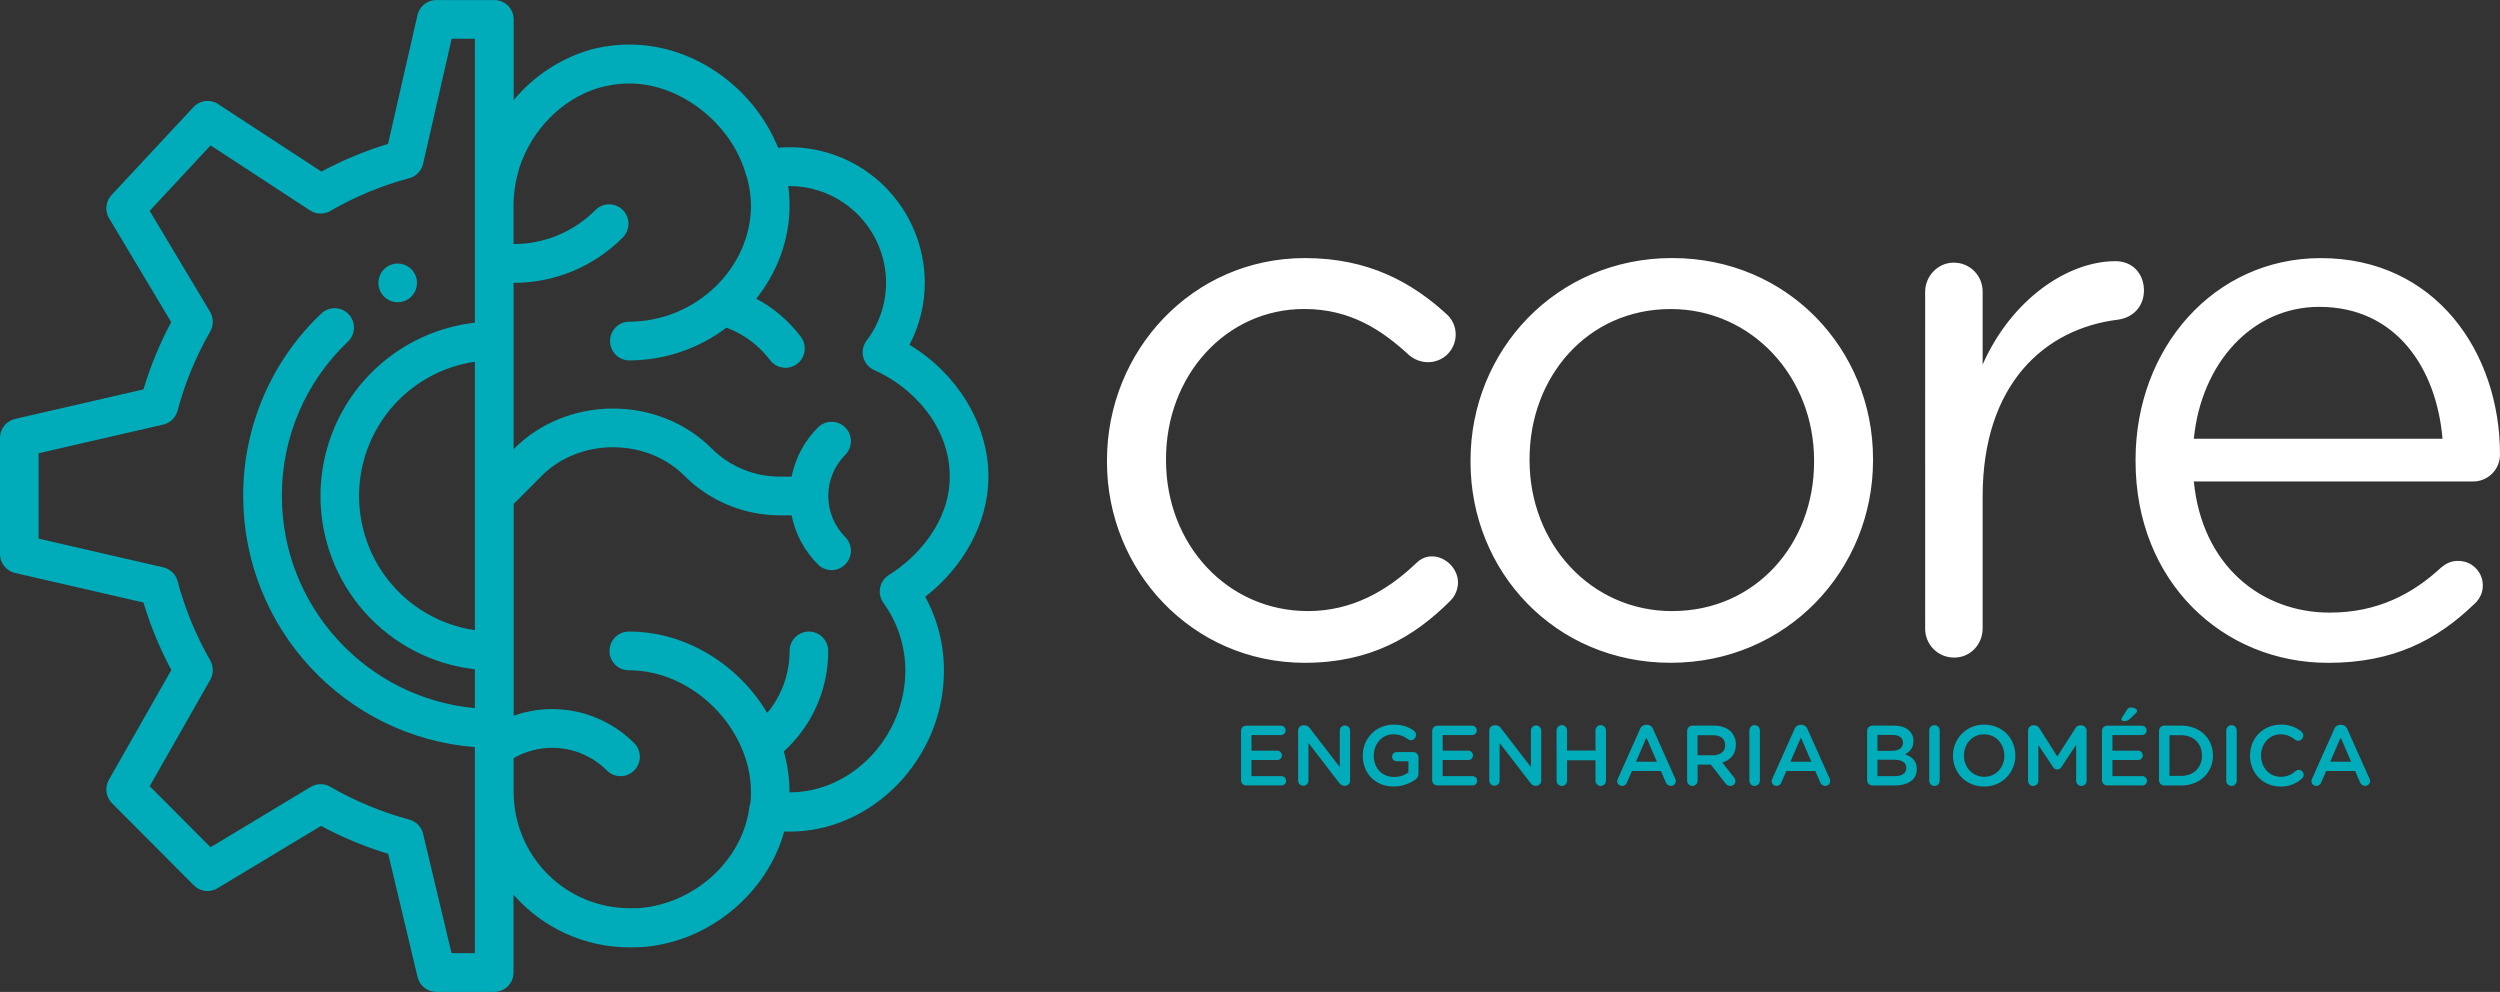 <svg width="247" height="98" viewBox="0 0 247 98" fill="none" xmlns="http://www.w3.org/2000/svg">
<rect x="0" y="0" width="247" height="98" fill="#333333" stroke="none"/>
<g clip-path="url(#clip0_4_19)">
<path d="M46.918 62.26C43.741 61.8 40.835 60.206 38.733 57.771C36.632 55.335 35.475 52.222 35.475 49C35.475 45.778 36.632 42.665 38.733 40.229C40.835 37.794 43.741 36.2 46.918 35.74V62.26ZM46.918 94.172H44.611L41.799 82.376C41.719 82.041 41.55 81.734 41.31 81.487C41.07 81.24 40.769 81.063 40.437 80.974C37.705 80.24 35.081 79.15 32.631 77.733C32.336 77.562 32.001 77.473 31.66 77.476C31.32 77.479 30.987 77.573 30.695 77.749L20.801 83.708L14.791 77.676L20.774 67.162C20.94 66.871 21.027 66.542 21.027 66.208C21.027 65.873 20.94 65.544 20.774 65.254C19.361 62.796 18.277 60.163 17.547 57.421C17.457 57.086 17.278 56.781 17.029 56.54C16.78 56.3 16.47 56.132 16.132 56.054L3.814 53.217V44.783L16.126 41.95C16.463 41.873 16.773 41.704 17.022 41.464C17.272 41.223 17.451 40.919 17.541 40.583C18.27 37.841 19.355 35.208 20.768 32.749C20.939 32.454 21.027 32.117 21.025 31.776C21.022 31.434 20.928 31.099 20.753 30.807L14.788 20.832L20.807 14.365L30.637 20.791C30.933 20.984 31.275 21.091 31.628 21.1C31.98 21.109 32.327 21.02 32.632 20.843C35.082 19.425 37.706 18.336 40.439 17.603C40.773 17.513 41.076 17.333 41.316 17.082C41.556 16.832 41.724 16.52 41.801 16.182L44.623 3.83H46.918V31.883C42.722 32.355 38.847 34.362 36.033 37.52C33.219 40.678 31.663 44.766 31.663 49.003C31.663 53.24 33.219 57.328 36.033 60.486C38.847 63.644 42.722 65.651 46.918 66.123V69.961C36.239 68.99 27.848 59.958 27.848 49.001C27.838 46.146 28.413 43.319 29.536 40.696C30.659 38.072 32.307 35.708 34.377 33.75C34.744 33.4 34.957 32.918 34.969 32.411C34.981 31.903 34.793 31.411 34.444 31.044C34.095 30.676 33.615 30.462 33.109 30.45C32.603 30.437 32.113 30.627 31.747 30.977C29.3 33.291 27.352 36.085 26.024 39.185C24.697 42.286 24.017 45.626 24.028 49.001C24.028 62.078 34.132 72.831 46.916 73.812L46.918 94.172ZM97.654 47.292V46.897C97.582 41.803 94.538 36.886 89.855 34.065C90.848 32.179 91.368 30.078 91.369 27.945C91.364 24.393 89.956 20.987 87.453 18.475C84.95 15.963 81.557 14.55 78.017 14.546C77.638 14.546 77.26 14.564 76.879 14.599C74.583 8.938 69.16 4.848 63.188 4.438C63.093 4.438 62.997 4.423 62.903 4.42C62.809 4.417 62.697 4.409 62.601 4.408H62.59C62.06 4.391 61.53 4.406 61.002 4.45C60.81 4.467 60.618 4.487 60.427 4.511C60.392 4.511 60.359 4.52 60.326 4.525C60.175 4.546 60.023 4.566 59.881 4.59H59.848H59.835H59.799C59.572 4.628 59.354 4.67 59.141 4.718L59.094 4.727H59.08H59.054C58.831 4.778 58.611 4.833 58.401 4.891L58.351 4.906L58.321 4.915C55.36 5.779 52.724 7.513 50.753 9.892V1.917C50.752 1.423 50.562 0.948 50.221 0.592C49.88 0.236 49.415 0.025 48.923 0.005H43.024C42.607 0.023 42.207 0.178 41.886 0.446C41.565 0.714 41.34 1.08 41.247 1.488L38.337 14.219C36.058 14.91 33.854 15.826 31.756 16.953L21.547 10.281C21.171 10.035 20.72 9.931 20.275 9.987C19.829 10.042 19.417 10.254 19.112 10.585L11.018 19.271C10.736 19.575 10.559 19.963 10.516 20.377C10.473 20.79 10.564 21.206 10.777 21.563L16.915 31.824C15.783 33.943 14.865 36.169 14.174 38.471L1.482 41.391C1.061 41.488 0.685 41.725 0.416 42.064C0.147 42.403 9.13832e-05 42.823 0 43.257V54.742C2.17405e-05 55.175 0.147 55.596 0.416 55.935C0.685 56.274 1.061 56.512 1.482 56.609L14.174 59.529C14.868 61.84 15.791 64.074 16.928 66.2L10.756 77.048C10.548 77.412 10.465 77.834 10.52 78.25C10.575 78.666 10.764 79.053 11.059 79.35L19.152 87.471C19.453 87.776 19.848 87.969 20.272 88.022C20.696 88.074 21.126 87.981 21.491 87.758L31.718 81.601C33.833 82.738 36.056 83.661 38.353 84.356L41.256 96.531C41.355 96.95 41.593 97.323 41.929 97.59C42.266 97.857 42.682 98.002 43.111 98.001H48.832C49.338 98 49.822 97.797 50.179 97.438C50.536 97.079 50.736 96.592 50.736 96.085V88.398C52.165 90.032 53.925 91.341 55.898 92.238C57.872 93.135 60.013 93.599 62.18 93.598C62.296 93.598 62.416 93.598 62.531 93.598L62.812 93.589H62.893C62.973 93.589 63.055 93.589 63.135 93.577C63.159 93.577 63.183 93.577 63.206 93.577H63.239H63.312H63.329L63.571 93.556H63.624C63.727 93.547 63.83 93.536 63.926 93.524H63.964H63.972L64.291 93.483H64.323C64.45 93.466 64.58 93.445 64.706 93.424H64.722C64.953 93.389 65.158 93.349 65.351 93.307H65.375L65.451 93.29C65.611 93.255 65.771 93.219 65.93 93.179C66.053 93.149 66.172 93.115 66.295 93.084L66.481 93.032C66.613 92.995 66.745 92.953 66.876 92.912L67.028 92.866C67.162 92.822 67.297 92.775 67.432 92.728L67.559 92.683C67.698 92.632 67.834 92.579 67.97 92.531L68.081 92.487C68.222 92.43 68.361 92.373 68.499 92.31L68.588 92.272C68.739 92.207 68.876 92.142 69.019 92.073L69.068 92.049C73.154 90.067 76.298 86.419 77.484 82.148C77.654 82.159 77.826 82.165 78.002 82.165C86.273 82.165 93.261 74.888 93.261 66.278C93.273 63.723 92.637 61.207 91.414 58.966C95.243 55.974 97.585 51.653 97.656 47.292H97.654ZM87.818 56.814C87.596 56.952 87.405 57.135 87.256 57.35C87.108 57.566 87.005 57.81 86.954 58.067C86.903 58.324 86.906 58.589 86.961 58.846C87.016 59.102 87.124 59.344 87.276 59.557C88.683 61.495 89.443 63.83 89.448 66.227C89.448 72.758 84.209 78.285 78.005 78.285C78.003 76.917 77.811 75.555 77.436 74.239C78.823 72.988 79.931 71.457 80.687 69.746C81.444 68.035 81.831 66.184 81.825 64.312C81.825 63.805 81.624 63.318 81.266 62.959C80.909 62.6 80.424 62.398 79.918 62.398C79.412 62.398 78.927 62.6 78.569 62.959C78.212 63.318 78.011 63.805 78.011 64.312C78.018 66.553 77.235 68.724 75.801 70.441C72.991 65.716 67.816 62.398 62.18 62.398C61.925 62.391 61.671 62.435 61.433 62.528C61.195 62.621 60.979 62.761 60.796 62.94C60.613 63.118 60.467 63.332 60.368 63.568C60.269 63.803 60.218 64.057 60.218 64.313C60.218 64.569 60.269 64.822 60.368 65.058C60.467 65.294 60.613 65.508 60.796 65.686C60.979 65.865 61.195 66.004 61.433 66.097C61.671 66.19 61.925 66.235 62.18 66.227C68.468 66.227 74.197 71.975 74.197 78.285C74.197 78.63 74.179 78.98 74.145 79.324C74.094 79.46 74.058 79.601 74.04 79.745C73.434 84.454 69.55 88.477 64.598 89.519C64.426 89.555 64.267 89.584 64.116 89.607H64.072C63.987 89.624 63.901 89.637 63.801 89.649L63.557 89.681H63.51C63.431 89.694 63.359 89.7 63.273 89.707H63.251L63.035 89.728H62.955H62.865C62.834 89.728 62.8 89.728 62.767 89.728H62.714H62.469H62.187C59.153 89.725 56.244 88.513 54.099 86.36C51.954 84.207 50.747 81.288 50.744 78.243V74.908C51.176 74.656 51.633 74.448 52.106 74.288C53.456 73.829 54.907 73.758 56.295 74.083C57.683 74.408 58.953 75.115 59.961 76.126C60.319 76.484 60.804 76.686 61.31 76.685C61.816 76.685 62.301 76.483 62.659 76.123C63.016 75.764 63.217 75.277 63.216 74.769C63.216 74.261 63.015 73.775 62.657 73.416C61.144 71.902 59.24 70.842 57.159 70.355C55.079 69.868 52.904 69.975 50.88 70.662L50.75 70.71V49.794L53.541 46.99C55.318 45.208 57.882 44.186 60.572 44.186C63.264 44.186 65.827 45.208 67.603 46.99C70.106 49.499 73.498 50.911 77.036 50.914H78.209C78.58 52.755 79.487 54.444 80.814 55.767C80.991 55.945 81.201 56.086 81.433 56.182C81.664 56.278 81.912 56.327 82.163 56.327C82.413 56.327 82.661 56.277 82.892 56.181C83.124 56.085 83.334 55.944 83.511 55.766C83.688 55.588 83.828 55.377 83.924 55.145C84.02 54.912 84.069 54.663 84.069 54.412C84.069 54.161 84.019 53.912 83.923 53.68C83.827 53.448 83.686 53.237 83.509 53.059C82.978 52.526 82.556 51.894 82.268 51.197C81.981 50.501 81.832 49.754 81.832 49C81.832 48.246 81.981 47.499 82.268 46.803C82.556 46.106 82.978 45.474 83.509 44.941C83.687 44.763 83.827 44.552 83.923 44.32C84.019 44.088 84.069 43.839 84.069 43.588C84.069 43.336 84.02 43.087 83.925 42.855C83.829 42.623 83.689 42.411 83.512 42.234C83.335 42.056 83.124 41.914 82.893 41.818C82.662 41.722 82.414 41.672 82.163 41.672C81.913 41.672 81.665 41.721 81.433 41.817C81.201 41.913 80.991 42.054 80.814 42.231C79.485 43.557 78.579 45.248 78.209 47.092H77.036C75.784 47.092 74.544 46.844 73.387 46.363C72.23 45.883 71.179 45.178 70.294 44.289C67.808 41.794 64.262 40.363 60.566 40.363C56.87 40.363 53.325 41.794 50.839 44.289L50.744 44.385V27.945C52.749 27.95 54.734 27.557 56.586 26.787C58.438 26.017 60.12 24.886 61.534 23.46C61.711 23.282 61.851 23.07 61.947 22.837C62.043 22.605 62.092 22.355 62.092 22.104C62.092 21.852 62.042 21.602 61.946 21.37C61.85 21.137 61.709 20.926 61.531 20.748C61.354 20.57 61.143 20.429 60.911 20.333C60.679 20.237 60.431 20.187 60.18 20.188C59.929 20.188 59.68 20.238 59.449 20.334C59.217 20.431 59.006 20.572 58.829 20.75C57.768 21.82 56.507 22.667 55.118 23.244C53.729 23.822 52.24 24.117 50.736 24.113V20.295C50.737 19.701 50.781 19.109 50.87 18.522C50.901 18.316 50.935 18.124 50.969 17.944C50.97 17.939 50.97 17.935 50.969 17.931C51.029 17.644 51.097 17.363 51.171 17.095C51.17 17.089 51.17 17.083 51.171 17.078C51.218 16.899 51.271 16.725 51.322 16.561C51.323 16.555 51.323 16.548 51.322 16.542C52.55 12.819 55.468 9.859 58.989 8.732L59.065 8.707L59.315 8.633H59.339C59.502 8.588 59.676 8.543 59.867 8.501H59.879C60.044 8.464 60.226 8.428 60.432 8.393C60.71 8.346 60.993 8.31 61.276 8.285C61.665 8.254 62.055 8.244 62.445 8.255H62.466C62.531 8.255 62.594 8.255 62.661 8.255H62.682C62.744 8.255 62.803 8.255 62.87 8.267C67.722 8.616 72.376 12.482 73.699 17.259C73.728 17.359 73.764 17.458 73.808 17.553C74.054 18.447 74.185 19.368 74.197 20.295C74.197 26.522 68.694 31.78 62.18 31.78C61.674 31.78 61.189 31.982 60.831 32.341C60.474 32.7 60.273 33.186 60.273 33.694C60.273 34.202 60.474 34.688 60.831 35.047C61.189 35.406 61.674 35.608 62.18 35.608C65.644 35.599 69.012 34.463 71.778 32.37C73.471 33.003 74.952 34.101 76.052 35.539C76.201 35.748 76.39 35.924 76.608 36.058C76.826 36.192 77.069 36.28 77.322 36.318C77.574 36.356 77.832 36.342 78.079 36.278C78.327 36.214 78.559 36.1 78.762 35.945C78.965 35.789 79.135 35.593 79.261 35.371C79.387 35.148 79.467 34.901 79.497 34.647C79.526 34.392 79.505 34.134 79.433 33.888C79.361 33.642 79.241 33.413 79.079 33.214C77.907 31.68 76.419 30.417 74.718 29.511C76.771 26.929 78.009 23.72 78.009 20.295C78.009 19.656 77.966 19.017 77.881 18.384H78.009C80.537 18.388 82.96 19.397 84.748 21.191C86.535 22.984 87.541 25.416 87.544 27.953C87.538 30.016 86.86 32.02 85.613 33.66C85.44 33.891 85.322 34.158 85.266 34.441C85.21 34.725 85.219 35.017 85.292 35.296C85.365 35.575 85.5 35.834 85.686 36.054C85.873 36.274 86.106 36.448 86.37 36.565C90.091 38.188 93.836 42.073 93.836 47.086C93.836 51.49 90.727 55 87.818 56.814ZM39.291 29.863C39.669 29.863 40.037 29.751 40.351 29.541C40.664 29.331 40.909 29.032 41.053 28.682C41.198 28.332 41.235 27.948 41.162 27.576C41.088 27.205 40.907 26.864 40.64 26.596C40.373 26.329 40.033 26.146 39.663 26.073C39.294 25.999 38.91 26.037 38.562 26.182C38.213 26.326 37.915 26.572 37.706 26.886C37.496 27.201 37.385 27.571 37.385 27.95C37.385 28.457 37.586 28.944 37.944 29.302C38.301 29.661 38.786 29.863 39.291 29.863Z" fill="#00ACB9"/>
<path d="M244.418 59.712C244.81 59.39 245.091 58.953 245.222 58.463C245.353 57.973 245.326 57.453 245.147 56.978C244.968 56.504 244.644 56.098 244.222 55.818C243.8 55.538 243.301 55.398 242.796 55.418C242.131 55.418 241.613 55.712 241.172 56.083C238.369 58.676 234.901 60.526 230.179 60.526C223.391 60.526 217.561 55.861 216.75 47.569H244.344C244.693 47.57 245.04 47.502 245.363 47.369C245.686 47.235 245.98 47.038 246.227 46.79C246.474 46.542 246.669 46.247 246.802 45.923C246.935 45.598 247.002 45.251 247 44.9C247 34.757 240.583 25.501 229.292 25.501C218.742 25.501 210.994 34.386 210.994 45.418V45.57C210.994 57.417 219.553 65.488 230.029 65.488C236.522 65.488 240.801 63.193 244.416 59.716L244.418 59.712ZM216.75 43.348C217.489 35.87 222.501 30.317 229.145 30.317C236.745 30.317 240.728 36.393 241.32 43.348H216.75ZM190.207 62.081C190.201 62.461 190.272 62.839 190.415 63.192C190.557 63.544 190.769 63.864 191.037 64.133C191.305 64.402 191.624 64.615 191.976 64.758C192.327 64.901 192.703 64.972 193.082 64.967C194.705 64.967 195.885 63.635 195.885 62.081V49.049C195.885 38.018 201.939 32.465 209.313 31.575C210.788 31.353 211.822 30.243 211.822 28.689C211.822 27.061 210.714 25.803 209.018 25.803C204.221 25.803 198.688 29.654 195.885 36.021V28.837C195.891 28.456 195.82 28.078 195.678 27.726C195.535 27.373 195.324 27.052 195.056 26.783C194.788 26.514 194.468 26.302 194.117 26.159C193.765 26.016 193.389 25.945 193.01 25.951C191.46 25.951 190.205 27.283 190.205 28.837L190.207 62.081ZM165.213 60.378C157.17 60.378 151.121 53.714 151.121 45.494V45.342C151.121 37.271 156.801 30.533 165.066 30.533C173.106 30.533 179.231 37.271 179.231 45.489V45.641C179.231 53.712 173.48 60.374 165.213 60.374V60.378ZM165.062 65.483C176.564 65.483 185.055 56.302 185.055 45.491V45.339C185.055 34.528 176.644 25.495 165.208 25.495C153.706 25.495 145.288 34.677 145.288 45.486V45.638C145.288 56.449 153.624 65.483 165.062 65.483ZM128.926 65.483C135.345 65.483 139.697 62.965 143.313 59.336C143.778 58.862 144.043 58.225 144.052 57.559C144.052 56.227 142.87 54.968 141.468 54.968C140.729 54.968 140.215 55.339 139.846 55.708C137.041 58.375 133.574 60.374 129.221 60.374C121.252 60.374 115.203 53.784 115.203 45.489V45.337C115.203 37.119 121.106 30.529 128.852 30.529C133.427 30.529 136.525 32.602 139.255 35.12C139.776 35.547 140.427 35.781 141.099 35.785C141.821 35.785 142.514 35.497 143.025 34.985C143.536 34.472 143.823 33.776 143.823 33.051C143.824 32.674 143.746 32.301 143.593 31.956C143.441 31.612 143.217 31.303 142.938 31.051C139.544 27.942 135.264 25.498 128.92 25.498C117.779 25.498 109.369 34.68 109.369 45.489V45.641C109.369 56.378 117.779 65.486 128.92 65.486" fill="white"/>
<path d="M122.615 77.081V72.221C122.613 72.152 122.626 72.083 122.652 72.019C122.678 71.955 122.716 71.896 122.765 71.847C122.814 71.799 122.872 71.76 122.935 71.734C122.999 71.708 123.068 71.695 123.137 71.697H126.562C126.684 71.698 126.801 71.747 126.888 71.834C126.975 71.921 127.024 72.039 127.025 72.162C127.025 72.223 127.013 72.283 126.99 72.34C126.967 72.396 126.933 72.447 126.89 72.491C126.847 72.534 126.796 72.568 126.739 72.591C126.683 72.615 126.623 72.626 126.562 72.626H123.651V74.163H126.185C126.309 74.165 126.427 74.216 126.513 74.304C126.6 74.392 126.648 74.512 126.648 74.636C126.648 74.696 126.636 74.756 126.613 74.812C126.589 74.868 126.555 74.919 126.512 74.961C126.469 75.004 126.418 75.037 126.361 75.059C126.305 75.082 126.245 75.093 126.185 75.091H123.651V76.68H126.606C126.727 76.681 126.843 76.729 126.929 76.814C127.016 76.899 127.066 77.014 127.069 77.136C127.07 77.197 127.059 77.258 127.036 77.315C127.013 77.372 126.979 77.424 126.936 77.467C126.893 77.511 126.841 77.545 126.784 77.568C126.728 77.591 126.667 77.602 126.606 77.6H123.137C123.068 77.602 123 77.589 122.937 77.564C122.873 77.538 122.815 77.5 122.766 77.451C122.718 77.403 122.679 77.345 122.653 77.282C122.627 77.218 122.614 77.15 122.615 77.081Z" fill="#00ACB9"/>
<path d="M128.254 72.181C128.253 72.112 128.267 72.044 128.293 71.981C128.319 71.917 128.357 71.859 128.406 71.81C128.455 71.762 128.512 71.723 128.576 71.697C128.639 71.671 128.707 71.658 128.776 71.659H128.885C128.993 71.661 129.098 71.69 129.193 71.743C129.287 71.796 129.366 71.871 129.424 71.963L132.369 75.788V72.157C132.376 72.026 132.433 71.903 132.528 71.813C132.622 71.723 132.748 71.673 132.878 71.673C133.009 71.673 133.134 71.723 133.229 71.813C133.324 71.903 133.381 72.026 133.388 72.157V77.122C133.389 77.189 133.377 77.256 133.352 77.319C133.327 77.381 133.29 77.438 133.243 77.486C133.196 77.534 133.139 77.572 133.078 77.598C133.016 77.624 132.949 77.637 132.882 77.637H132.84C132.732 77.635 132.626 77.606 132.532 77.553C132.438 77.5 132.359 77.424 132.301 77.333L129.274 73.398V77.146C129.267 77.277 129.21 77.4 129.115 77.49C129.021 77.58 128.895 77.63 128.765 77.63C128.634 77.63 128.509 77.58 128.414 77.49C128.319 77.4 128.262 77.277 128.255 77.146L128.254 72.181Z" fill="#00ACB9"/>
<path d="M134.641 74.669V74.652C134.635 74.25 134.709 73.85 134.86 73.477C135.01 73.104 135.234 72.765 135.517 72.48C135.801 72.195 136.138 71.97 136.509 71.818C136.881 71.666 137.279 71.59 137.68 71.595C138.564 71.595 139.152 71.806 139.691 72.195C139.756 72.244 139.809 72.308 139.846 72.381C139.882 72.454 139.901 72.535 139.902 72.617C139.901 72.754 139.847 72.885 139.75 72.981C139.654 73.078 139.523 73.132 139.387 73.132C139.271 73.128 139.159 73.086 139.068 73.014C138.658 72.699 138.153 72.535 137.637 72.55C136.552 72.55 135.727 73.504 135.727 74.636V74.652C135.727 75.868 136.527 76.764 137.73 76.764C138.239 76.769 138.737 76.612 139.152 76.317V75.21H137.99C137.871 75.21 137.757 75.163 137.672 75.079C137.587 74.995 137.538 74.881 137.536 74.762C137.536 74.641 137.584 74.525 137.669 74.44C137.754 74.354 137.87 74.306 137.99 74.306H139.632C139.7 74.306 139.767 74.319 139.829 74.344C139.892 74.37 139.949 74.408 139.997 74.456C140.045 74.504 140.083 74.561 140.109 74.623C140.135 74.686 140.148 74.753 140.148 74.821V76.401C140.155 76.533 140.124 76.665 140.06 76.781C139.997 76.897 139.902 76.993 139.787 77.058C139.17 77.479 138.442 77.705 137.696 77.707C135.853 77.707 134.641 76.388 134.641 74.669Z" fill="#00ACB9"/>
<path d="M141.5 77.081V72.221C141.499 72.152 141.512 72.083 141.537 72.019C141.563 71.955 141.602 71.897 141.65 71.848C141.699 71.799 141.757 71.76 141.821 71.735C141.885 71.709 141.953 71.696 142.022 71.697H145.446C145.568 71.698 145.685 71.747 145.772 71.834C145.858 71.921 145.907 72.039 145.909 72.162C145.909 72.223 145.897 72.283 145.874 72.34C145.851 72.396 145.816 72.447 145.773 72.491C145.73 72.534 145.679 72.568 145.623 72.591C145.567 72.615 145.506 72.626 145.446 72.626H142.534V74.163H145.067C145.191 74.165 145.309 74.216 145.396 74.304C145.482 74.392 145.531 74.512 145.53 74.636C145.53 74.696 145.518 74.756 145.495 74.812C145.471 74.868 145.437 74.919 145.394 74.961C145.351 75.004 145.3 75.037 145.244 75.059C145.188 75.082 145.128 75.093 145.067 75.091H142.534V76.68H145.488C145.609 76.681 145.725 76.729 145.811 76.814C145.898 76.899 145.948 77.014 145.951 77.136C145.952 77.197 145.941 77.258 145.918 77.315C145.895 77.372 145.861 77.424 145.818 77.467C145.775 77.51 145.723 77.545 145.667 77.568C145.61 77.591 145.549 77.602 145.488 77.6H142.02C141.952 77.601 141.884 77.588 141.821 77.563C141.758 77.537 141.7 77.499 141.652 77.45C141.603 77.402 141.565 77.344 141.539 77.281C141.513 77.218 141.499 77.15 141.5 77.081Z" fill="#00ACB9"/>
<path d="M147.139 72.181C147.139 72.112 147.152 72.044 147.178 71.981C147.204 71.917 147.243 71.859 147.291 71.81C147.34 71.762 147.398 71.723 147.461 71.697C147.525 71.671 147.593 71.658 147.661 71.659H147.77C147.878 71.661 147.984 71.69 148.078 71.743C148.172 71.796 148.251 71.871 148.309 71.963L151.254 75.788V72.157C151.261 72.026 151.318 71.903 151.413 71.813C151.508 71.723 151.633 71.673 151.763 71.673C151.894 71.673 152.019 71.723 152.114 71.813C152.209 71.903 152.266 72.026 152.273 72.157V77.122C152.274 77.189 152.262 77.256 152.237 77.319C152.212 77.381 152.175 77.438 152.128 77.486C152.081 77.534 152.025 77.572 151.963 77.598C151.901 77.624 151.834 77.637 151.767 77.637H151.725C151.617 77.635 151.512 77.606 151.418 77.553C151.324 77.5 151.245 77.424 151.188 77.333L148.161 73.398V77.146C148.154 77.277 148.097 77.4 148.002 77.49C147.907 77.58 147.782 77.63 147.651 77.63C147.521 77.63 147.395 77.58 147.301 77.49C147.206 77.4 147.149 77.277 147.142 77.146L147.139 72.181Z" fill="#00ACB9"/>
<path d="M153.788 72.165C153.788 72.027 153.842 71.895 153.939 71.797C154.036 71.7 154.168 71.645 154.305 71.645C154.443 71.645 154.574 71.7 154.671 71.797C154.768 71.895 154.823 72.027 154.823 72.165V74.15H157.634V72.165C157.634 72.027 157.688 71.895 157.785 71.797C157.882 71.7 158.014 71.645 158.151 71.645C158.288 71.645 158.42 71.7 158.517 71.797C158.614 71.895 158.669 72.027 158.669 72.165V77.131C158.669 77.269 158.614 77.401 158.517 77.499C158.42 77.596 158.288 77.651 158.151 77.651C158.014 77.651 157.882 77.596 157.785 77.499C157.688 77.401 157.634 77.269 157.634 77.131V75.113H154.829V77.131C154.829 77.269 154.775 77.401 154.677 77.499C154.58 77.596 154.449 77.651 154.311 77.651C154.174 77.651 154.043 77.596 153.945 77.499C153.848 77.401 153.794 77.269 153.794 77.131L153.788 72.165Z" fill="#00ACB9"/>
<path d="M159.848 76.928L162.035 72.029C162.083 71.903 162.169 71.796 162.281 71.72C162.392 71.645 162.524 71.605 162.658 71.607H162.708C162.842 71.605 162.972 71.645 163.082 71.721C163.192 71.796 163.276 71.904 163.323 72.029L165.511 76.928C165.549 76.995 165.57 77.071 165.57 77.148C165.572 77.213 165.56 77.278 165.536 77.338C165.512 77.399 165.476 77.454 165.431 77.501C165.385 77.547 165.331 77.584 165.271 77.609C165.211 77.634 165.146 77.647 165.081 77.646C164.97 77.646 164.862 77.611 164.771 77.546C164.681 77.481 164.613 77.389 164.577 77.283L164.098 76.177H161.236L160.739 77.317C160.704 77.415 160.639 77.5 160.552 77.559C160.466 77.618 160.364 77.649 160.259 77.646C160.196 77.647 160.133 77.635 160.075 77.611C160.016 77.587 159.963 77.552 159.918 77.507C159.874 77.462 159.838 77.409 159.815 77.35C159.791 77.291 159.779 77.228 159.78 77.165C159.784 77.081 159.807 77 159.848 76.928ZM163.701 75.257L162.666 72.868L161.64 75.255L163.701 75.257Z" fill="#00ACB9"/>
<path d="M166.689 72.216C166.688 72.147 166.7 72.079 166.726 72.014C166.752 71.95 166.791 71.892 166.839 71.843C166.888 71.794 166.946 71.756 167.01 71.73C167.074 71.704 167.142 71.691 167.211 71.692H169.315C170.056 71.692 170.636 71.912 171.014 72.283C171.339 72.627 171.515 73.085 171.503 73.559V73.576C171.503 74.522 170.957 75.094 170.165 75.341L171.293 76.768C171.396 76.875 171.456 77.016 171.461 77.165C171.46 77.229 171.446 77.293 171.421 77.352C171.395 77.411 171.358 77.464 171.312 77.509C171.266 77.553 171.211 77.589 171.152 77.612C171.092 77.636 171.028 77.647 170.964 77.646C170.864 77.648 170.765 77.624 170.677 77.576C170.588 77.529 170.513 77.46 170.459 77.376L169.029 75.543H167.724V77.131C167.724 77.269 167.669 77.401 167.572 77.499C167.475 77.596 167.344 77.651 167.206 77.651C167.069 77.651 166.937 77.596 166.84 77.499C166.743 77.401 166.689 77.269 166.689 77.131V72.216ZM169.239 74.622C169.98 74.622 170.45 74.235 170.45 73.635V73.618C170.45 72.985 169.996 72.638 169.23 72.638H167.716V74.622H169.239Z" fill="#00ACB9"/>
<path d="M172.839 72.165C172.839 72.027 172.894 71.895 172.991 71.797C173.088 71.7 173.22 71.645 173.357 71.645C173.494 71.645 173.626 71.7 173.723 71.797C173.82 71.895 173.875 72.027 173.875 72.165V77.131C173.875 77.269 173.82 77.401 173.723 77.499C173.626 77.596 173.494 77.651 173.357 77.651C173.22 77.651 173.088 77.596 172.991 77.499C172.894 77.401 172.839 77.269 172.839 77.131V72.165Z" fill="#00ACB9"/>
<path d="M175.11 76.928L177.298 72.029C177.346 71.904 177.432 71.796 177.543 71.72C177.654 71.645 177.786 71.605 177.92 71.607H177.972C178.104 71.607 178.232 71.647 178.34 71.723C178.449 71.798 178.531 71.905 178.577 72.029L180.766 76.928C180.804 76.995 180.824 77.071 180.825 77.148C180.826 77.213 180.814 77.278 180.791 77.338C180.767 77.398 180.731 77.454 180.686 77.5C180.64 77.546 180.586 77.583 180.526 77.608C180.466 77.633 180.402 77.646 180.337 77.646C180.226 77.647 180.117 77.612 180.026 77.546C179.935 77.481 179.867 77.389 179.832 77.283L179.352 76.177H176.492L175.994 77.316C175.958 77.415 175.893 77.499 175.807 77.559C175.722 77.618 175.619 77.648 175.515 77.646C175.452 77.647 175.389 77.635 175.331 77.611C175.272 77.587 175.219 77.552 175.174 77.507C175.13 77.462 175.094 77.409 175.07 77.35C175.047 77.291 175.035 77.228 175.036 77.165C175.041 77.081 175.067 77 175.11 76.928ZM178.965 75.257L177.929 72.868L176.894 75.257H178.965Z" fill="#00ACB9"/>
<path d="M184.472 72.216C184.471 72.147 184.484 72.078 184.509 72.014C184.535 71.95 184.574 71.892 184.622 71.843C184.671 71.794 184.729 71.755 184.793 71.73C184.857 71.704 184.925 71.691 184.994 71.692H187.113C187.787 71.692 188.324 71.877 188.654 72.216C188.783 72.344 188.885 72.496 188.953 72.665C189.021 72.833 189.054 73.014 189.049 73.196V73.213C189.049 73.922 188.645 74.302 188.207 74.529C188.898 74.766 189.377 75.163 189.377 75.966V75.983C189.377 77.046 188.51 77.604 187.198 77.604H184.993C184.924 77.605 184.856 77.592 184.792 77.566C184.728 77.54 184.67 77.502 184.621 77.453C184.573 77.405 184.534 77.347 184.508 77.283C184.482 77.219 184.47 77.15 184.471 77.081L184.472 72.216ZM186.904 74.183C187.569 74.183 188.015 73.922 188.015 73.381V73.365C188.015 72.9 187.644 72.613 186.98 72.613H185.491V74.183H186.904ZM187.207 76.683C187.914 76.683 188.344 76.405 188.344 75.872V75.855C188.344 75.357 187.949 75.062 187.133 75.062H185.492V76.683H187.207Z" fill="#00ACB9"/>
<path d="M190.608 72.165C190.608 72.027 190.662 71.895 190.759 71.797C190.856 71.7 190.988 71.645 191.125 71.645C191.263 71.645 191.394 71.7 191.491 71.797C191.588 71.895 191.643 72.027 191.643 72.165V77.131C191.643 77.269 191.588 77.401 191.491 77.499C191.394 77.596 191.263 77.651 191.125 77.651C190.988 77.651 190.856 77.596 190.759 77.499C190.662 77.401 190.608 77.269 190.608 77.131V72.165Z" fill="#00ACB9"/>
<path d="M192.955 74.669V74.652C192.952 74.246 193.031 73.844 193.186 73.469C193.34 73.094 193.569 72.754 193.856 72.469C194.144 72.184 194.486 71.96 194.862 71.81C195.238 71.66 195.64 71.587 196.044 71.595C197.86 71.595 199.115 72.973 199.115 74.633V74.649C199.119 75.055 199.042 75.458 198.887 75.834C198.733 76.209 198.505 76.549 198.217 76.835C197.929 77.12 197.587 77.344 197.211 77.494C196.834 77.644 196.432 77.716 196.028 77.707C194.217 77.707 192.955 76.329 192.955 74.669ZM198.03 74.669V74.652C198.03 73.504 197.196 72.55 196.028 72.55C194.859 72.55 194.04 73.487 194.04 74.636V74.652C194.04 75.801 194.874 76.747 196.044 76.747C197.214 76.747 198.03 75.813 198.03 74.669Z" fill="#00ACB9"/>
<path d="M200.37 72.181C200.369 72.112 200.382 72.044 200.409 71.981C200.435 71.917 200.473 71.859 200.522 71.81C200.57 71.762 200.628 71.723 200.692 71.697C200.755 71.671 200.823 71.658 200.892 71.659H201.001C201.098 71.658 201.194 71.684 201.278 71.732C201.363 71.781 201.432 71.852 201.481 71.937L203.26 74.74L205.057 71.935C205.103 71.851 205.171 71.781 205.254 71.734C205.337 71.686 205.432 71.662 205.528 71.665H205.638C205.707 71.665 205.774 71.678 205.838 71.704C205.901 71.73 205.959 71.768 206.007 71.817C206.056 71.866 206.094 71.923 206.12 71.987C206.146 72.05 206.159 72.119 206.159 72.187V77.137C206.159 77.206 206.146 77.273 206.119 77.336C206.093 77.399 206.055 77.457 206.006 77.504C205.958 77.552 205.9 77.59 205.837 77.616C205.774 77.641 205.706 77.653 205.638 77.652C205.503 77.65 205.373 77.595 205.277 77.499C205.182 77.403 205.127 77.273 205.125 77.137V73.585L203.686 75.755C203.646 75.836 203.584 75.904 203.507 75.952C203.43 75.999 203.342 76.025 203.252 76.025C203.162 76.025 203.074 75.999 202.997 75.952C202.92 75.904 202.859 75.836 202.818 75.755L201.388 73.606V77.143C201.388 77.211 201.375 77.277 201.349 77.34C201.324 77.402 201.286 77.458 201.238 77.505C201.19 77.552 201.133 77.59 201.071 77.615C201.009 77.64 200.942 77.652 200.875 77.651C200.808 77.652 200.742 77.64 200.68 77.615C200.618 77.59 200.562 77.552 200.515 77.505C200.468 77.457 200.431 77.401 200.406 77.339C200.381 77.277 200.368 77.21 200.37 77.143V72.181Z" fill="#00ACB9"/>
<path d="M207.675 77.081V72.221C207.674 72.152 207.687 72.083 207.712 72.019C207.738 71.955 207.776 71.897 207.825 71.848C207.873 71.799 207.931 71.761 207.995 71.735C208.059 71.709 208.127 71.696 208.196 71.697H211.621C211.743 71.698 211.86 71.747 211.947 71.834C212.034 71.921 212.083 72.039 212.084 72.162C212.084 72.223 212.072 72.283 212.049 72.34C212.026 72.396 211.992 72.447 211.949 72.491C211.906 72.534 211.855 72.568 211.798 72.591C211.742 72.615 211.682 72.626 211.621 72.626H208.709V74.163H211.241C211.365 74.165 211.483 74.216 211.569 74.304C211.656 74.392 211.704 74.512 211.704 74.636C211.704 74.696 211.692 74.756 211.669 74.812C211.645 74.868 211.611 74.919 211.568 74.961C211.525 75.004 211.474 75.037 211.418 75.059C211.361 75.082 211.301 75.093 211.241 75.091H208.709V76.68H211.662C211.783 76.681 211.899 76.729 211.985 76.814C212.072 76.899 212.122 77.014 212.125 77.136C212.126 77.197 212.115 77.258 212.092 77.315C212.069 77.372 212.035 77.424 211.992 77.467C211.949 77.51 211.897 77.545 211.84 77.568C211.784 77.591 211.723 77.602 211.662 77.6H208.194C208.126 77.601 208.058 77.588 207.995 77.563C207.932 77.537 207.874 77.499 207.826 77.45C207.778 77.402 207.739 77.344 207.714 77.281C207.688 77.218 207.675 77.15 207.675 77.081ZM209.593 71.068C209.599 71.001 209.623 70.937 209.661 70.881L210.141 70.138C210.179 70.064 210.237 70.002 210.309 69.959C210.38 69.916 210.462 69.894 210.545 69.894C210.814 69.894 211.15 70.062 211.15 70.224C211.145 70.273 211.13 70.321 211.105 70.365C211.081 70.408 211.048 70.446 211.008 70.476L210.443 71.016C210.365 71.096 210.27 71.158 210.166 71.197C210.061 71.236 209.949 71.252 209.838 71.244C209.703 71.244 209.593 71.176 209.593 71.068Z" fill="#00ACB9"/>
<path d="M213.313 72.216C213.312 72.147 213.324 72.078 213.35 72.014C213.376 71.95 213.414 71.892 213.463 71.843C213.512 71.794 213.57 71.755 213.634 71.73C213.698 71.704 213.766 71.691 213.835 71.692H215.51C217.361 71.692 218.64 72.968 218.64 74.631V74.648C218.64 76.319 217.361 77.604 215.51 77.604H213.835C213.766 77.605 213.698 77.592 213.634 77.566C213.57 77.54 213.512 77.502 213.464 77.453C213.415 77.405 213.377 77.347 213.351 77.283C213.325 77.219 213.312 77.15 213.313 77.081V72.216ZM215.51 76.657C216.747 76.657 217.555 75.822 217.555 74.665V74.648C217.555 73.49 216.747 72.638 215.51 72.638H214.348V76.657H215.51Z" fill="#00ACB9"/>
<path d="M219.954 72.165C219.954 72.027 220.009 71.895 220.106 71.797C220.203 71.7 220.334 71.645 220.472 71.645C220.609 71.645 220.741 71.7 220.838 71.797C220.935 71.895 220.989 72.027 220.989 72.165V77.131C220.989 77.269 220.935 77.401 220.838 77.499C220.741 77.596 220.609 77.651 220.472 77.651C220.334 77.651 220.203 77.596 220.106 77.499C220.009 77.401 219.954 77.269 219.954 77.131V72.165Z" fill="#00ACB9"/>
<path d="M222.302 74.669V74.652C222.302 72.973 223.556 71.595 225.339 71.595C226.07 71.57 226.786 71.807 227.36 72.263C227.423 72.312 227.473 72.374 227.508 72.446C227.543 72.518 227.561 72.597 227.561 72.676C227.561 72.744 227.548 72.81 227.522 72.873C227.496 72.935 227.458 72.991 227.411 73.038C227.363 73.085 227.306 73.123 227.244 73.148C227.182 73.173 227.115 73.185 227.048 73.184C226.936 73.185 226.826 73.149 226.736 73.082C226.347 72.74 225.848 72.551 225.331 72.55C224.212 72.55 223.387 73.478 223.387 74.636V74.652C223.387 75.81 224.204 76.747 225.331 76.747C225.877 76.756 226.404 76.553 226.804 76.182C226.89 76.105 227.001 76.063 227.116 76.063C227.215 76.062 227.312 76.092 227.394 76.148C227.475 76.204 227.538 76.284 227.573 76.377C227.607 76.47 227.613 76.572 227.588 76.668C227.564 76.764 227.51 76.851 227.435 76.915C226.854 77.451 226.087 77.737 225.298 77.71C223.58 77.707 222.302 76.363 222.302 74.669Z" fill="#00ACB9"/>
<path d="M228.437 76.928L230.624 72.029C230.673 71.903 230.758 71.796 230.87 71.72C230.981 71.645 231.113 71.605 231.248 71.607H231.298C231.431 71.605 231.562 71.645 231.672 71.721C231.782 71.796 231.866 71.904 231.912 72.029L234.101 76.928C234.139 76.995 234.159 77.071 234.16 77.148C234.161 77.213 234.149 77.278 234.125 77.338C234.101 77.399 234.066 77.454 234.02 77.501C233.974 77.547 233.92 77.584 233.86 77.609C233.8 77.634 233.736 77.647 233.671 77.646C233.559 77.646 233.451 77.611 233.36 77.546C233.27 77.481 233.202 77.389 233.167 77.283L232.687 76.177H229.825L229.329 77.317C229.293 77.415 229.228 77.5 229.142 77.559C229.056 77.618 228.953 77.649 228.849 77.646C228.786 77.647 228.723 77.635 228.664 77.611C228.606 77.587 228.552 77.552 228.508 77.507C228.463 77.462 228.428 77.409 228.404 77.35C228.38 77.291 228.368 77.228 228.369 77.165C228.373 77.081 228.396 77 228.437 76.928ZM232.29 75.257L231.26 72.866L230.226 75.255L232.29 75.257Z" fill="#00ACB9"/>
</g>
<defs>
<clipPath id="clip0_4_19">
<rect width="247" height="98" fill="white"/>
</clipPath>
</defs>
</svg>
